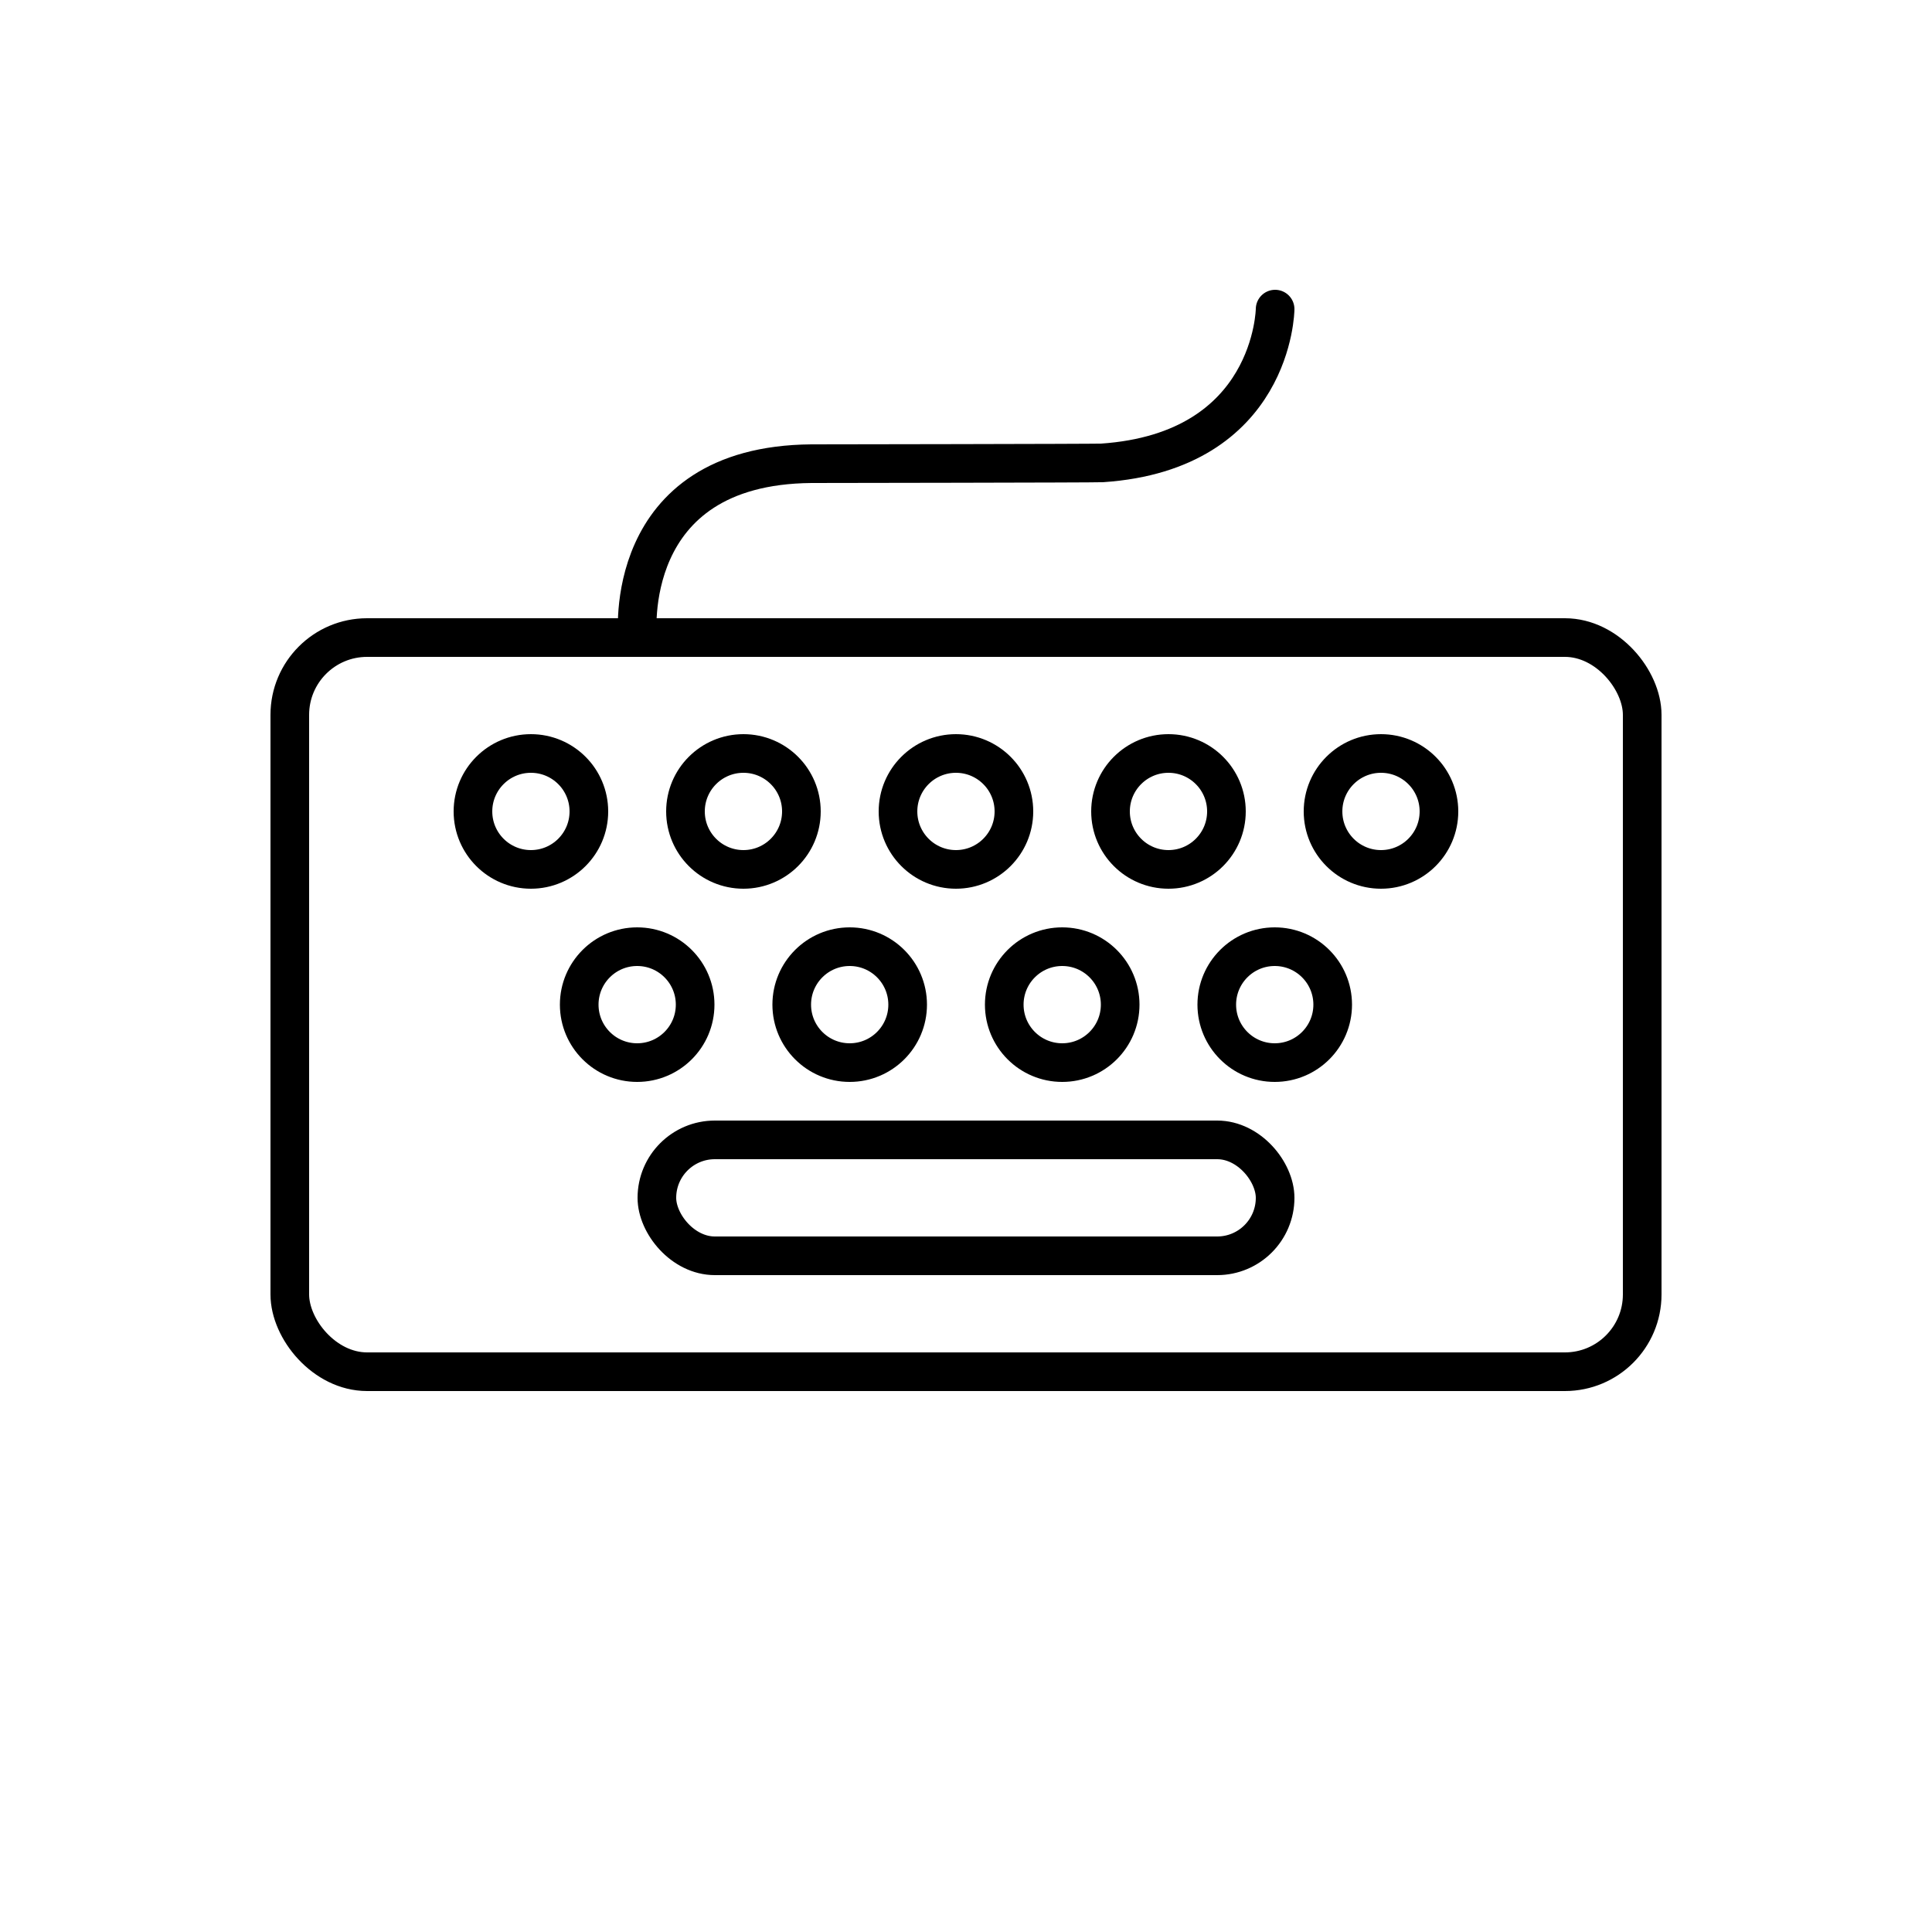 <?xml version="1.0" encoding="UTF-8"?>
<!DOCTYPE svg PUBLIC "-//W3C//DTD SVG 1.1//EN" "http://www.w3.org/Graphics/SVG/1.1/DTD/svg11.dtd">
<svg version="1.1" xmlns="http://www.w3.org/2000/svg" xmlns:xlink="http://www.w3.org/1999/xlink" width="50" height="50"  xml:space="preserve" id="_OLSKSharedFeatureKeyboard">
    <!-- Generated by PaintCode (www.paintcodeapp.com) -->
    <rect id="_OLSKSharedFeatureKeyboard-rectangle" stroke="rgb(0, 0, 0)" fill="none" x="7.5" y="16.5" width="35" height="19" rx="2" />
    <g id="_OLSKSharedFeatureKeyboard-group3">
        <rect id="_OLSKSharedFeatureKeyboard-rectangle2" stroke="rgb(0, 0, 0)" fill="none" x="17" y="29.5" width="16" height="3" rx="1.5" />
        <g id="_OLSKSharedFeatureKeyboard-group2">
            <circle id="_OLSKSharedFeatureKeyboard-oval2" stroke="rgb(0, 0, 0)" fill="none" cx="24.74" cy="21" r="1.5" />
            <circle id="_OLSKSharedFeatureKeyboard-oval" stroke="rgb(0, 0, 0)" fill="none" cx="30.24" cy="21" r="1.5" />
            <circle id="_OLSKSharedFeatureKeyboard-oval3" stroke="rgb(0, 0, 0)" fill="none" cx="35.74" cy="21" r="1.5" />
            <circle id="_OLSKSharedFeatureKeyboard-oval4" stroke="rgb(0, 0, 0)" fill="none" cx="19.24" cy="21" r="1.5" />
            <circle id="_OLSKSharedFeatureKeyboard-oval5" stroke="rgb(0, 0, 0)" fill="none" cx="13.74" cy="21" r="1.5" />
        </g>
        <g id="_OLSKSharedFeatureKeyboard-group">
            <circle id="_OLSKSharedFeatureKeyboard-oval6" stroke="rgb(0, 0, 0)" fill="none" cx="21.99" cy="26" r="1.5" />
            <circle id="_OLSKSharedFeatureKeyboard-oval7" stroke="rgb(0, 0, 0)" fill="none" cx="32.99" cy="26" r="1.5" />
            <circle id="_OLSKSharedFeatureKeyboard-oval8" stroke="rgb(0, 0, 0)" fill="none" cx="27.49" cy="26" r="1.5" />
            <circle id="_OLSKSharedFeatureKeyboard-oval9" stroke="rgb(0, 0, 0)" fill="none" cx="16.49" cy="26" r="1.5" />
        </g>
    </g>
    <path id="_OLSKSharedFeatureKeyboard-bezier" stroke="rgb(0, 0, 0)" stroke-linecap="round" stroke-miterlimit="10" fill="none" d="M 16.5,16.5 C 16.5,16.5 16.04,12.04 21,12 21.18,12 28.35,11.99 28.52,11.98 32.96,11.68 33,8 33,8" />
</svg>
